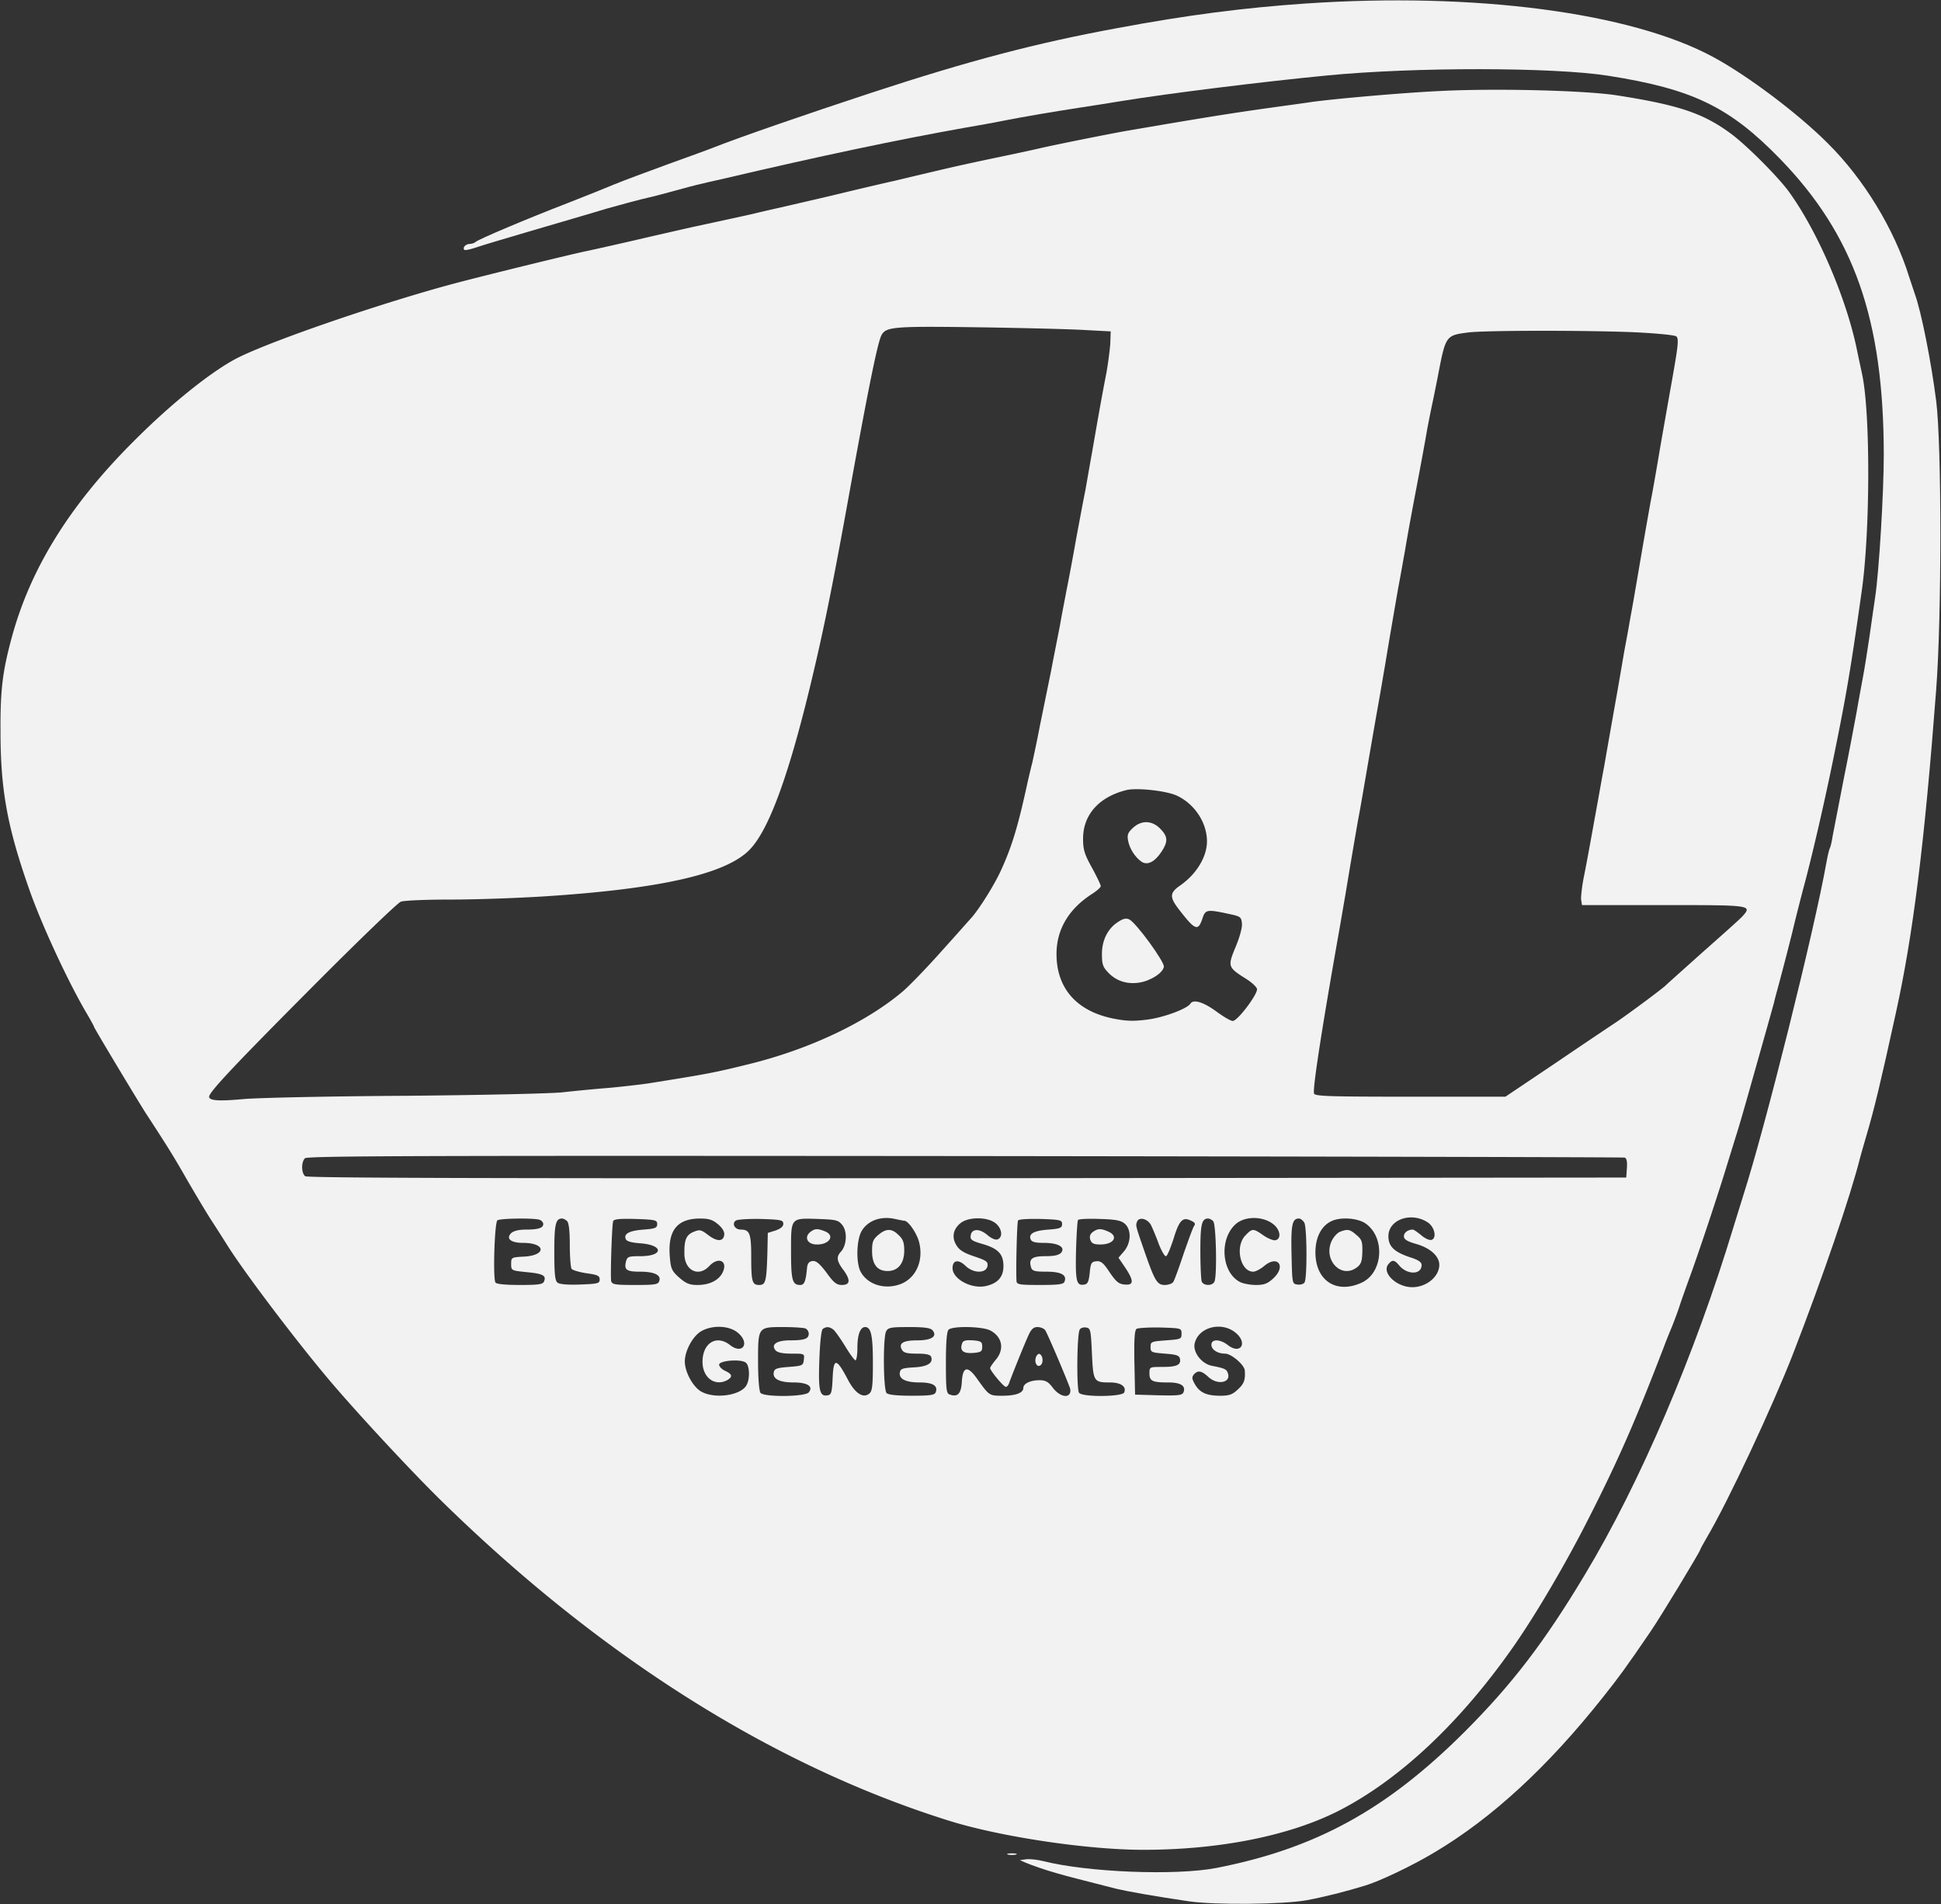 <svg xmlns="http://www.w3.org/2000/svg" width="734" height="720" overflow="hidden"><rect width="100%" height="100%" fill="#333333" stroke="none"/><defs><clipPath id="a"><path d="M273 0h734v720H273z"/></clipPath></defs><g fill="#F2F2F2" fill-rule="evenodd" clip-path="url(#a)" transform="translate(-273)"><path d="M766.594 1.34c-23.173 1.593-44.673 4.355-71.11 9.298-30.536 5.61-56.052 12.31-93.28 24.543-24.178 7.954-49.192 16.583-59.399 20.603-1.59.67-9.286 3.433-17.15 6.28-7.78 2.849-16.815 6.199-20.078 7.539-3.18 1.34-11.294 4.608-17.987 7.206-15.393 5.945-33.63 13.65-34.718 14.655-.419.42-1.423.756-2.176.756-1.59 0-2.928 1.422-2.091 2.26.25.253 2.259-.168 4.434-.92 2.175-.756 11.712-3.603 21.166-6.366 16.732-4.858 22.504-6.618 28.444-8.376 5.02-1.425 12.8-3.517 15.895-4.187 1.59-.335 5.94-1.507 9.62-2.512 3.682-1.01 8.032-2.181 9.622-2.516 1.59-.418 5.354-1.255 8.366-1.925 37.814-8.878 66.593-14.908 92.025-19.431 4.35-.756 10.625-1.843 13.804-2.513 7.697-1.508 18.907-3.436 29.281-5.026 4.601-.67 11.796-1.842 15.895-2.513 17.485-2.847 53.124-7.288 77.385-9.633 33.213-3.265 86.087-3.182 106.668.085 31.873 5.025 45.759 11.726 64.918 31.408 28.024 28.897 39.153 60.642 39.235 111.736 0 14.406-1.756 43.97-3.262 54.024-.502 3.182-1.421 9.966-2.176 15.076-.751 5.026-1.838 12.062-2.507 15.493-.67 3.436-1.759 9.634-2.511 13.822-.755 4.105-2.845 15.244-4.768 24.71-1.842 9.463-3.683 18.929-4.1 21.105-.334 2.264-.836 4.356-1.089 4.691-.25.42-.837 2.933-1.336 5.695-4.519 25.38-23.091 99.842-31.374 125.556-.585 1.842-2.258 7.287-3.765 12.145-14.64 48.328-35.388 96.824-56.136 131.249-15.307 25.547-27.522 41.46-45.425 59.385-29.533 29.483-56.304 44.141-93.783 51.512-15.561 3.015-48.941 1.675-65.757-2.597-2.091-.502-4.935-.837-6.274-.67l-2.426.335 2.091.922c2.845 1.172 7.111 2.68 12.131 4.104 3.765 1.089 7.697 2.094 22.17 5.78 4.601 1.088 14.055 2.763 27.607 4.773 10.039 1.424 35.473 1.173 44.423-.418 6.36-1.173 15.06-3.35 22.087-5.529 5.605-1.675 18.07-7.622 26.268-12.563 21.837-12.983 42.917-32.415 63.75-58.715 5.855-7.371 8.366-10.721 17.903-24.709 3.597-5.193 18.821-30.32 18.821-30.991 0-.167 1.172-2.345 2.596-4.774 7.864-13.234 24.929-49.753 32.543-69.352 11.378-29.399 21.585-59.218 25.349-74.126.25-.922 1.339-4.858 2.508-8.796 2.845-9.632 5.271-19.684 11.043-46.065 6.443-29.233 10.794-63.826 15.228-122.291 2.091-27.64 2.091-91.963 0-108.885-1.841-14.657-5.69-34.091-8.116-40.624-.335-.92-1.254-3.767-2.09-6.28-5.606-18.091-17.151-37.105-30.873-50.673-11.208-11.224-30.282-25.548-43.166-32.502C889.742 4.69 830.761-3.015 766.594 1.34"/><path d="M817.271 34.425c-14.053.67-38.654 2.848-48.105 4.106-3.181.502-10.21 1.422-15.481 2.178-15.73 2.177-27.443 4.102-54.8 8.792-5.773 1.005-24.683 4.773-31.795 6.365-3.177.753-8.365 1.843-11.46 2.513-17.236 3.6-20.249 4.27-33.718 7.453-3.18.755-8.116 1.928-10.876 2.598-2.763.584-9.875 2.26-15.897 3.685-10.627 2.595-15.228 3.6-26.356 6.198-3.012.67-7.864 1.758-10.876 2.513-5.188 1.172-11.044 2.427-23.427 5.107a2967 2967 0 0 0-20.498 4.69 1623 1623 0 0 1-18.574 4.189c-5.941 1.172-40.997 9.797-51.288 12.563-26.438 7.117-65.761 20.519-80.152 27.386-9.705 4.605-25.686 17.255-40.746 32.413-24.012 24.036-38.82 47.99-45.849 74.119-3.43 12.732-4.267 19.6-4.183 35.177 0 22.362 2.593 36.348 11.044 60.302 4.601 13.066 14.725 34.925 21.753 46.733 1.422 2.43 2.594 4.608 2.594 4.775 0 .418 16.147 27.303 19.578 32.664 8.366 12.813 10.793 16.75 15.562 25.126 2.928 5.025 6.944 11.809 9.035 15.075 2.092 3.182 5.104 7.956 6.694 10.47 6.944 10.803 24.932 34.505 36.98 48.91 10.291 12.313 30.873 34.506 42.754 46.232 60.407 59.38 126.085 100.838 192.767 121.692 19.327 6.03 52.126 10.972 73.376 10.972 28.782 0 55.22-5.277 73.878-14.74 23.091-11.81 46.182-33.502 66.431-62.564 8.366-12.06 19.409-30.82 27.945-47.655 11.546-22.697 17.82-37.103 28.611-65.16a181 181 0 0 1 3.013-7.538c1.004-2.512 2.343-6.113 2.931-7.956.584-1.843 2.258-6.533 3.679-10.469 3.429-9.296 10.876-31.659 14.223-42.714 1.507-4.857 3.18-10.301 3.765-12.144.587-1.843 2.261-7.537 3.682-12.563 5.27-18.592 9.957-35.261 10.374-36.85.167-.92 1.171-4.523 2.093-7.956.919-3.435 3.095-11.726 4.769-18.427 1.589-6.7 3.515-14.07 4.099-16.33 3.262-11.893 8.451-34.34 12.133-52.767 4.349-21.356 6.107-31.991 10.039-59.88 3.262-22.615 3.348-67.59.168-82.246-.42-2.01-1.425-6.618-2.176-10.304-4.267-19.763-15.143-44.555-25.769-59.043-4.352-5.78-15.73-17.172-21.585-21.523-10.545-7.792-19.747-10.888-43.425-14.574-12.216-1.843-45.848-2.68-66.934-1.593m-133.864 90.368 9.62.506-.168 4.604c-.167 2.513-.837 7.62-1.503 11.307-1.759 8.962-3.347 18.091-5.441 30.151-1.004 5.529-2.091 11.894-2.508 14.24-.502 2.259-2.008 10.385-3.432 18.005-1.339 7.62-3.01 16.416-3.679 19.682-.588 3.182-1.759 9.045-2.429 12.98-.751 3.938-2.34 11.812-3.429 17.588-1.172 5.781-3.095 15.162-4.267 20.94-1.086 5.778-2.425 11.808-2.76 13.4-.42 1.59-1.424 5.778-2.176 9.214-3.347 15.24-5.605 22.696-9.622 31.49-2.425 5.445-8.451 15.075-11.464 18.34-.836.923-5.94 6.7-11.46 12.817-5.438 6.112-11.88 12.73-14.223 14.74-13.807 11.723-35.392 21.942-58.233 27.554-13.219 3.266-15.478 3.685-38.068 7.286-2.761.419-9.37 1.173-14.641 1.676-5.271.418-13.22 1.172-17.571 1.674-4.35.502-31.291 1.089-59.821 1.34-28.53.167-56.14.754-61.244 1.256-9.203.838-12.8.587-12.8-.92 0-1.76 10.04-12.396 39.239-41.709 17.068-17.171 32.044-31.574 33.215-31.994 1.172-.503 9.873-.837 19.411-.837s25.602-.586 35.726-1.255c43.422-2.849 67.937-8.461 76.805-17.589 8.116-8.376 16.566-32.915 26.522-77.473 3.18-14.403 6.025-28.727 11.713-60.302 6.777-37.269 10.209-54.188 11.631-56.783 1.755-3.265 4.853-3.432 39.405-2.93 15.395.25 32.382.67 37.652 1.002m207.742.838c8.703.42 15.313 1.09 15.815 1.593 1.004 1.005.584 3.934-2.261 19.849-.67 3.685-2.343 13.318-3.764 21.356-1.339 8.04-3.013 17.674-3.765 21.359a3125 3125 0 0 0-5.021 28.894c-.752 4.356-1.841 10.803-2.51 14.239a794 794 0 0 1-2.426 13.398c-.669 3.937-1.841 10.72-2.593 15.076a6996 6996 0 0 0-5.021 28.477c-.751 3.935-1.841 10.133-2.51 13.818-2.928 16.164-3.847 21.356-5.104 27.64-.751 3.685-1.171 7.62-1.086 8.793l.335 2.095h30.872c33.465 0 33.633 0 29.701 4.352-1.086 1.172-7.863 7.203-14.975 13.487-7.112 6.365-13.305 11.893-13.807 12.395-1.086 1.173-13.052 10.047-18.405 13.733a3166 3166 0 0 0-23.258 15.664l-19.077 12.813h-35.976c-30.623 0-35.979-.168-36.396-1.173-.584-1.591 2.678-23.03 9.288-60.386.669-3.685 1.756-10.215 2.51-14.488 2.173-13.066 3.847-22.95 5.018-29.482.67-3.433 1.759-9.88 2.511-14.236 1.506-8.71 3.18-18.594 5.021-28.894.67-3.685 1.756-10.218 2.508-14.492 1.591-9.715 3.6-21.355 5.021-29.478.669-3.436 1.756-9.716 2.51-13.822.67-4.187 2.593-14.738 4.267-23.449 1.674-8.795 3.515-18.76 4.099-22.278.669-3.6 1.591-8.123 2.008-10.052.42-2.01 1.425-6.867 2.176-10.803 2.846-14.74 2.928-14.825 11.296-15.913 6.443-.838 45.178-.838 62.999-.085M718.044 300.84c6.692 3.101 11.378 10.22 11.378 17.255 0 5.863-3.931 12.31-9.957 16.583-4.181 2.849-4.266 4.438-.751 9.044 6.275 8.126 7.361 8.542 9.035 3.435 1.089-3.268 1.759-3.35 9.622-1.676 4.769 1.006 5.021 1.173 5.271 3.686.167 1.508-.837 5.193-2.426 8.96-3.012 7.289-2.927 7.623 4.014 11.979 2.009 1.255 3.85 2.93 4.102 3.767.502 1.676-6.944 11.726-9.038 12.143-.669.168-3.511-1.507-6.357-3.6-4.936-3.6-8.7-4.69-9.79-2.932-1.171 1.927-10.206 5.278-16.314 6.03-5.188.67-7.866.587-12.969-.417-13.804-2.848-21.336-11.473-21.336-24.372 0-9.38 4.687-17.171 13.64-22.863 1.673-1.091 3.094-2.346 3.094-2.848 0-.42-1.506-3.604-3.347-6.953-2.842-5.109-3.344-6.868-3.344-10.972 0-8.962 5.94-15.745 16.314-18.34 3.849-1.005 15.31.25 19.159 2.092m169.341 136.853c.754.252 1.004 1.592.836 3.936l-.249 3.602-249.244.251c-183.564.084-249.493-.084-250.33-.753-1.506-1.257-1.506-5.36-.083-6.784.92-.922 44.51-1.006 249.577-.838 136.626.167 248.908.419 249.493.586m-272.417 23.87c1.506 0 4.768 4.774 5.605 8.124 1.756 6.951-1.171 13.568-7.029 15.829-6.023 2.26-12.55.167-15.143-4.774-1.756-3.518-1.506-12.144.502-15.41 2.425-3.936 7.279-5.612 12.55-4.439 1.588.334 3.18.67 3.515.67m140.056 1.758c2.258 2.178 2.426 5.194.253 5.612-.755.167-2.846-.67-4.519-1.843-3.85-2.68-4.185-2.68-6.695-.084-4.181 4.105-2.091 13.82 2.845 13.82.922 0 2.763-1.005 4.184-2.178 5.104-4.272 8.366.084 3.43 4.69-2.176 2.01-3.43 2.513-6.61 2.513-2.09 0-4.768-.502-5.94-1.089-7.026-3.518-8.031-16.164-1.756-21.86 3.683-3.349 11.044-3.098 14.808.42m58.066-1.005c2.425 1.759 3.262 5.696 1.339 6.45-.755.334-2.429-.42-3.935-1.676-1.421-1.173-2.842-2.177-3.262-2.177-1.841 0-3.348 1.173-3.348 2.513 0 1.172 1.172 1.925 4.687 2.93 5.271 1.508 8.7 4.607 8.7 7.874 0 4.438-4.851 8.459-10.206 8.459-6.023 0-11.713-5.528-9.035-8.71 1.421-1.76 2.257-1.676 4.016.418 3.01 3.685 8.533 3.685 8.533-.084 0-1.09-1.171-1.926-4.351-2.93-6.023-2.011-8.198-4.105-8.198-7.957 0-6.45 8.867-9.381 15.06-5.11m-336.005-1.089c.753.252 1.339 1.005 1.339 1.592 0 1.507-1.925 2.094-6.694 2.094-2.593 0-4.518.502-5.438 1.34-2.092 2.093-.084 3.685 4.518 3.685 8.701 0 8.869 4.774.251 5.193-4.685.251-4.769.334-4.769 2.763 0 2.513.084 2.513 5.773 3.099 6.191.587 7.53 1.256 6.693 3.434-.418 1.173-1.84 1.424-9.119 1.424-5.606 0-8.869-.335-9.287-.922-1.004-1.674-.335-22.864.753-23.533 1.171-.755 14.139-.922 15.98-.169m10.375.503c.669.67 1.003 3.936 1.003 8.961 0 4.44.335 8.46.67 9.046.334.502 2.845 1.256 5.605 1.675 4.184.586 5.021.921 5.021 2.345 0 1.508-.67 1.675-7.363 1.926-4.769.168-7.865-.083-8.618-.754-.92-.753-1.171-3.517-1.171-11.557 0-10.47.502-12.647 2.928-12.647.502 0 1.339.42 1.925 1.005m34.052 1.089c0 1.424-.669 1.758-5.188 2.094-5.438.419-7.529 1.59-6.693 3.602.335.836 2.175 1.34 5.606 1.59 8.785.67 8.701 4.858-.084 4.858-4.518 0-4.936.168-5.438 2.01-.753 3.182.167 3.853 5.438 3.853 5.355 0 8.032 1.34 7.112 3.6-.419 1.257-1.757 1.425-9.12 1.425-7.53 0-8.701-.168-9.036-1.508-.334-1.675.251-21.022.753-22.613.251-.754 2.343-1.005 8.45-.837 7.531.251 8.2.419 8.2 1.926m23.008.084c1.673 1.423 2.51 2.847 2.343 4.02-.335 2.596-2.761 2.596-6.108 0-2.677-2.01-3.179-2.095-5.438-1.173-2.845 1.173-3.598 3.016-3.514 8.375.083 6.282 5.354 8.879 9.37 4.607 3.598-3.853 7.363-1.842 4.937 2.68-1.506 2.764-4.937 4.44-9.371 4.44-2.928 0-4.267-.503-6.861-2.765-2.677-2.345-3.179-3.35-3.514-7.035-1.087-10.553 2.427-15.243 11.212-15.327 3.43 0 4.852.42 6.944 2.178m24.682-.167c0 1.005-1.004 1.841-2.929 2.512l-2.928.92-.168 7.957c-.334 10.47-.669 11.726-3.095 11.726-2.677 0-3.012-1.256-3.012-10.804 0-8.627-.586-10.134-3.932-10.134-2.343 0-3.514-2.345-1.841-3.434.669-.419 4.936-.67 9.538-.586 7.53.251 8.367.419 8.367 1.843m22.34.501c1.923 2.43 1.67 7.538-.502 9.968-1.841 2.01-1.674 3.517.751 6.783 2.928 3.937 2.76 5.863-.417 5.863-2.008 0-3.097-.838-5.858-4.69-2.678-3.518-3.931-4.523-5.27-4.355s-1.924.92-2.091 2.764c-.42 4.773-1.005 6.281-2.511 6.281-3.012 0-3.514-1.675-3.514-12.73 0-12.814-.251-12.563 10.292-12.228 6.777.251 7.613.419 9.12 2.344m57.895-.752c2.429 1.925 2.928 5.275.837 6.113-.837.335-2.343-.335-3.85-1.592-3.009-2.596-6.022-2.512-6.357.168-.252 1.508.417 2.01 4.185 3.099 6.189 1.759 8.198 3.852 8.198 8.46 0 4.103-2.176 6.532-6.695 7.536-5.438 1.173-12.55-2.68-12.55-6.783 0-3.099 2.261-3.434 4.939-.838 3.01 2.932 7.863 2.847 8.28 0 .253-1.591-.502-2.094-5.018-3.6-4.017-1.341-5.69-2.43-6.777-4.273-1.841-3.015-1.171-6.114 1.674-8.375 3.01-2.345 10.121-2.345 13.134.085m25.185.334c0 1.424-.67 1.758-5.189 2.094-5.52.419-7.528 1.59-6.691 3.685.416 1.005 1.755 1.34 5.018 1.34 5.356 0 8.201 1.591 6.527 3.685-.837.922-2.51 1.34-5.94 1.34-5.103 0-6.442 1.005-5.438 4.272.417 1.34 1.421 1.59 5.773 1.59 5.605 0 7.863 1.257 6.859 3.77-.335 1.005-2.176 1.256-9.288 1.256-7.778 0-8.782-.168-8.867-1.508-.25-4.69.167-22.194.587-22.864.25-.503 4.014-.67 8.533-.586 7.446.251 8.116.419 8.116 1.926m23.761-.083c2.51 2.26 2.343 7.202-.335 10.384l-2.091 2.43 2.508 3.685c3.347 5.025 3.347 6.783-.168 6.448-2.258-.167-3.262-1.088-5.687-4.606-2.343-3.602-3.348-4.355-5.021-4.187-1.841.167-2.176.67-2.511 4.354-.332 3.183-.752 4.272-2.005 4.439-3.013.586-3.433-1.088-3.18-12.647.167-6.03.502-11.306.751-11.724.253-.419 3.935-.587 8.201-.419 6.19.167 8.116.586 9.538 1.843m9.871.501c.588 1.173 1.927 4.356 2.931 7.12 1.086 2.763 2.34 4.857 2.76 4.606.502-.167 1.674-3.099 2.76-6.365 2.176-7.202 3.515-8.543 6.528-7.12 1.588.671 1.923 1.258 1.336 2.01-.417.504-2.173 5.36-4.014 10.637-1.759 5.277-3.515 10.135-3.932 10.637-.42.587-1.841 1.09-3.18 1.09-2.845 0-3.764-1.51-7.532-12.313-3.597-10.385-3.511-10.134-2.927-11.641.754-1.927 4.017-1.089 5.27 1.34m23.512-1.507c1.086 1.089 1.506 20.268.502 22.781-.67 1.758-4.185 1.758-4.854 0-.25-.754-.502-5.947-.502-11.558 0-9.967.502-12.228 2.93-12.228.502 0 1.336.42 1.924 1.005m34.469.586c1.004 1.927 1.089 20.939.085 22.53-.335.67-1.591 1.005-2.678.837-2.008-.251-2.008-.334-2.258-11.474-.252-11.223.25-13.484 2.843-13.484.587 0 1.506.754 2.008 1.591m23.094.252c7.611 5.276 6.692 18.76-1.506 22.445-9.54 4.355-17.404-.837-17.404-11.474 0-5.61 2.176-9.883 5.858-11.725 3.43-1.759 9.954-1.34 13.052.754M552.05 503.942c4.685 3.937 1.757 8.375-3.012 4.607-5.104-4.02-10.375-.754-10.375 6.365 0 5.947 4.602 9.38 9.287 6.951 2.176-1.256 2.008-2.26-.669-3.517-1.339-.586-2.343-1.675-2.343-2.346 0-1.59 8.367-2.26 10.124-.753 1.422 1.173 1.59 6.03.251 8.459-2.175 4.02-12.299 5.36-17.319 2.345-3.096-1.926-6.024-7.37-6.024-11.307 0-3.936 2.928-9.38 6.024-11.306 4.183-2.513 10.709-2.345 14.056.502m25.435-1.675c.752.252 1.34 1.173 1.34 2.01 0 1.927-1.591 2.513-7.113 2.513-5.02 0-7.279 1.591-5.439 3.769.753.838 2.594 1.256 6.024 1.256 4.937 0 4.937 0 4.686 2.262-.251 2.26-.503 2.345-5.69 2.763-4.518.335-5.438.67-5.689 2.01-.502 2.513 2.175 3.853 7.446 3.853 5.355 0 7.613 1.507 5.775 3.77-1.424 1.674-16.902 1.842-18.241.166-.502-.586-.92-5.443-.92-11.725 0-13.233-.084-13.15 9.538-13.15 3.848 0 7.53.252 8.283.503m10.709.503c.67.586 2.678 3.434 4.434 6.282 1.756 2.931 3.515 5.276 3.85 5.276.417 0 .751-2.094.751-4.69 0-5.025 1.09-7.874 2.928-7.874 2.261 0 2.93 3.267 2.93 13.653 0 8.458-.252 10.636-1.339 11.474-2.261 1.926-5.27 0-7.866-4.774-4.601-8.795-5.688-8.962-6.022-.921-.253 5.276-.502 6.114-1.841 6.365-3.095.586-3.597-1.675-3.181-13.401.253-6.868.755-11.39 1.339-11.725 1.339-.922 2.511-.838 4.017.335m37.482.252c1.842 2.26-.416 3.768-5.772 3.768s-7.197 1.089-5.858 3.518c.669 1.173 1.841 1.507 5.69 1.507 3.43 0 5.021.335 5.356 1.173.919 2.345-1.339 3.768-6.527 4.02-4.185.251-5.021.503-5.271 1.843-.502 2.512 2.176 3.852 7.446 3.852 5.019 0 7.027 1.256 6.108 3.685-.42 1.09-1.923 1.34-9.035 1.34-5.523 0-8.871-.335-9.54-1.005-1.254-1.256-1.421-21.021-.168-23.367.755-1.423 1.842-1.592 8.704-1.592 5.94 0 8.116.336 8.867 1.258m21.753 0c4.601 2.429 5.523 7.119 2.093 11.138-1.171 1.424-2.093 2.764-2.093 3.1 0 1.004 5.103 7.118 5.94 7.118.42 0 1.004-.67 1.257-1.508.751-2.178 5.27-13.484 7.111-17.588 1.172-2.68 2.009-3.518 3.597-3.518 1.087 0 2.344.503 2.846 1.09.751.837 9.287 21.021 9.537 22.361.502 3.685-3.597 3.351-6.525-.418-1.759-2.345-2.763-2.932-5.106-2.932-3.43 0-6.108 1.256-6.108 2.932 0 1.842-2.842 2.931-7.863 2.931-5.103 0-5.021 0-9.704-6.532-3.515-4.942-5.356-4.523-5.691 1.256-.25 4.523-1.589 5.946-4.683 4.774-1.172-.42-1.339-2.094-1.339-11.977 0-7.789.334-11.81 1.004-12.479 1.503-1.508 12.717-1.257 15.727.252m38.486 8.626c.502 10.72.669 11.055 6.777 11.055 4.102 0 6.36 1.507 5.438 3.77-.584 1.674-15.727 1.842-17.066.166-1.004-1.172-.837-22.277.25-23.953.334-.586 1.424-.922 2.343-.753 1.756.25 1.841.837 2.258 9.715m33.885-7.37c0 2.01-.249 2.093-5.855 2.512-5.605.419-5.858.502-5.858 2.513 0 2.01.335 2.094 5.438 2.512 4.434.335 5.438.67 5.691 2.01.417 2.261-1.257 3.015-6.695 3.015-4.769 0-4.851 0-4.851 2.43 0 2.93 1.087 3.433 7.112 3.433 4.683 0 6.692 1.256 5.773 3.685-.502 1.173-1.759 1.34-9.455 1.173l-8.868-.251-.252-12.061c-.168-9.129.085-12.312.836-12.814.588-.335 4.687-.586 9.035-.502 7.867.25 7.949.25 7.949 2.345m20.498-.336c4.687 3.937 1.759 8.375-3.009 4.607-2.931-2.262-6.193-2.345-6.193-.084 0 1.843 2.343 3.35 5.189 3.35 2.34 0 7.361 4.271 7.446 6.45.25 3.516-.335 5.025-2.678 7.118-2.008 1.927-3.265 2.345-6.609 2.345-5.189 0-7.7-1.173-9.541-4.271-1.168-2.01-1.253-2.765-.502-3.685 1.507-1.759 2.931-1.592 5.524.837 3.514 3.266 8.785 2.178 7.364-1.507-.502-1.424-1.257-1.76-5.943-2.68-3.932-.754-7.194-5.025-6.61-8.292 1.257-6.281 10.124-8.71 15.562-4.188"/><path d="M701.344 313.092c-1.904 1.78-2.152 2.627-1.738 4.83.58 3.05 2.648 6.185 5.048 7.88 2.234 1.525 5.048.085 7.613-3.813 2.483-3.813 2.4-5.677-.496-8.643-3.145-3.22-7.2-3.304-10.427-.254M696.036 348.432c-4.002 2.428-6.337 6.951-6.337 12.227 0 3.936.334 4.941 2.335 7.035 3.001 3.183 7.086 4.523 11.672 3.853 4.418-.67 9.087-3.685 9.42-6.03.251-1.843-10.337-16.415-13.005-17.839-1.167-.586-2.251-.419-4.086.754M605.123 466.922c-2.015 1.728-2.35 2.633-2.35 6.09 0 5.02 1.93 7.57 5.876 7.57s6.296-2.88 6.296-7.735c0-2.962-.42-4.28-2.099-5.843-2.518-2.55-4.7-2.633-7.723-.082M579.422 465.818c-2.281 1.788-1.304 4.343 1.71 4.683 5.132.511 8.064-3.236 3.829-4.939-2.77-1.106-3.829-1.106-5.54.256M686.3 465.772c-1.106.837-1.361 1.674-1.02 2.93.51 1.423 1.276 1.842 3.828 1.842 5.105 0 6.977-3.098 3.063-4.856-2.808-1.255-3.999-1.255-5.87.084M779.66 465.759c-1.098.494-2.533 2.142-3.208 3.707-3.038 7.249 3.967 14.25 9.79 9.637 1.52-1.153 1.857-2.388 1.941-5.848.085-3.872-.253-4.695-2.278-6.343-2.448-2.142-3.292-2.306-6.246-1.153M636.872 507.809c-1.08 2.822.332 4.02 3.987 3.763 3.157-.257 3.572-.513 3.572-2.395s-.415-2.138-3.572-2.395c-2.575-.17-3.655.086-3.987 1.027M664.67 513.312c-.62 2.214.774 4.018 2.013 2.706 1.006-1.066.62-3.69-.62-4.1-.464-.163-1.084.492-1.393 1.394M654.204 701.227c.764.188 2.122.188 2.971 0 .764-.281.085-.469-1.528-.469s-2.291.188-1.443.47"/></g></svg>